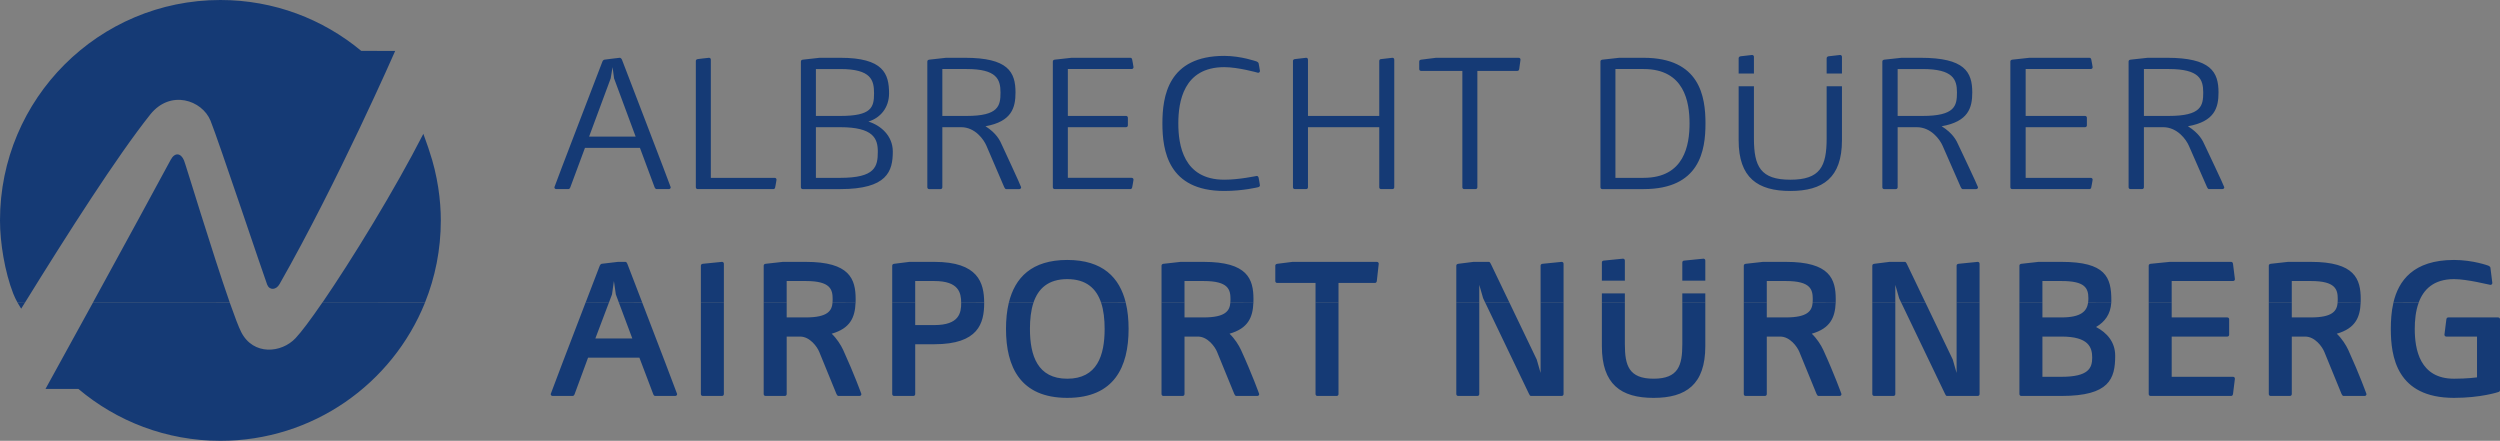 <?xml version="1.0" encoding="iso-8859-1"?>
<svg height="279.9" id="svg3836" version="1.1" viewBox="0 0 1587.402 279.9" width="1587.402" xml:space="preserve" xmlns="http://www.w3.org/2000/svg" xmlns:cc="http://creativecommons.org/ns#" xmlns:dc="http://purl.org/dc/elements/1.1/" xmlns:rdf="http://www.w3.org/1999/02/22-rdf-syntax-ns#" xmlns:svg="http://www.w3.org/2000/svg">
	<rect x="0" y="0" width="1587.402" height="279.9" fill="#808080" stroke="none"/>
	<defs id="defs3840">
		<clipPath clipPathUnits="userSpaceOnUse" id="clipPath3850">
			<path animation_id="0" d="m 12.497,167.268 314.645,0 0,457.511 -314.645,0 0,-457.511 z" id="path3852"/>
		</clipPath>
		<clipPath clipPathUnits="userSpaceOnUse" id="clipPath3864">
			<path animation_id="1" d="m 12.496,12.496 314.646,0 0,612.283 -314.646,0 0,-612.283 z" id="path3866"/>
		</clipPath>
		<clipPath clipPathUnits="userSpaceOnUse" id="clipPath3888">
			<path animation_id="2" d="m 12.496,12.496 314.646,0 0,612.283 -314.646,0 0,-612.283 z" id="path3890"/>
		</clipPath>
		<clipPath clipPathUnits="userSpaceOnUse" id="clipPath3916">
			<path animation_id="3" d="m 12.496,12.496 314.646,0 0,612.283 -314.646,0 0,-612.283 z" id="path3918"/>
		</clipPath>
		<clipPath clipPathUnits="userSpaceOnUse" id="clipPath3976">
			<path animation_id="4" d="m 0,0 339.638,0 0,637.276 L 0,637.276 0,0 Z" id="path3978"/>
		</clipPath>
	</defs>
	<g id="g3844" transform="matrix(1.25,0,0,-1.25,-175.069,979.824)">
		<g id="g3920" transform="matrix(8,0,0,8,152.681,630.075)">
			<path animation_id="5" d="m 0,0 c -0.078,-0.128 -0.154,-0.253 -0.231,-0.376 0,0 -0.103,0.151 -0.228,0.374 L 0,0 Z m 13.014,0 c 0.305,-0.868 0.563,-1.549 0.727,-1.87 0.766,-1.492 2.548,-1.332 3.445,-0.382 0.366,0.387 0.969,1.192 1.701,2.259 L 25.405,0 c -2.07,-5.137 -7.105,-8.767 -12.988,-8.767 -3.435,0 -6.579,1.239 -9.014,3.292 l -2.094,0 c 0.75,1.352 1.85,3.355 3.007,5.469 L 13.014,0 Z m 24.068,0 -0.858,-2.27 2.347,0 -0.849,2.27 1.482,0 c 0.931,-2.422 2.213,-5.766 2.213,-5.797 0,-0.073 -0.049,-0.121 -0.122,-0.121 l -1.277,0 c -0.048,0 -0.097,0.048 -0.121,0.121 l -0.876,2.311 -3.259,0 -0.852,-2.311 C 34.886,-5.87 34.837,-5.918 34.789,-5.918 l -1.277,0 c -0.073,0 -0.122,0.048 -0.122,0.121 0,0.032 1.293,3.406 2.212,5.802 L 37.082,0 Z m 7.302,0 0,-5.797 c 0,-0.073 -0.048,-0.121 -0.121,-0.121 l -1.217,0 c -0.072,0 -0.121,0.048 -0.121,0.121 l 0,5.797 1.459,0 z m 3.989,0 0,-0.932 1.217,0 c 1.383,0 1.649,0.419 1.694,0.931 L 52.747,0 c -0.037,-0.926 -0.333,-1.628 -1.516,-1.966 0.329,-0.316 0.584,-0.717 0.73,-1.034 0.717,-1.568 1.156,-2.797 1.156,-2.797 0,-0.073 -0.049,-0.121 -0.122,-0.121 l -1.338,0 c -0.048,0 -0.086,0.048 -0.122,0.121 l -1.094,2.676 c -0.134,0.329 -0.596,0.973 -1.217,0.973 l -0.851,0 0,-3.649 c 0,-0.073 -0.048,-0.121 -0.121,-0.121 l -1.217,0 c -0.072,0 -0.122,0.048 -0.122,0.121 l 0,5.797 1.46,0 z m 8.161,0 0,-1.418 1.217,0 c 1.58,0 1.702,0.778 1.702,1.398 0,0.008 0,0.016 0,0.024 L 60.913,0 l 0,-0.02 c 0,-1.277 -0.366,-2.615 -3.162,-2.615 l -1.217,0 0,-3.162 c 0,-0.073 -0.049,-0.121 -0.121,-0.121 l -1.217,0 c -0.073,0 -0.122,0.048 -0.122,0.121 l 0,5.797 1.46,0 z m 7.507,0 c -0.161,-0.488 -0.222,-1.06 -0.222,-1.662 0,-1.703 0.487,-3.162 2.371,-3.162 1.886,0 2.372,1.459 2.372,3.162 0,0.602 -0.061,1.174 -0.222,1.661 L 69.903,0 c 0.126,-0.509 0.18,-1.072 0.18,-1.662 0,-2.419 -0.913,-4.378 -3.893,-4.378 -2.979,0 -3.891,1.959 -3.891,4.378 0,0.59 0.054,1.152 0.179,1.666 L 64.041,0 Z m 9.593,0 0,-0.932 1.216,0 c 1.384,0 1.65,0.419 1.694,0.931 L 78.007,0 c -0.037,-0.926 -0.333,-1.628 -1.515,-1.966 0.328,-0.316 0.584,-0.717 0.73,-1.034 0.717,-1.568 1.154,-2.797 1.154,-2.797 0,-0.073 -0.048,-0.121 -0.121,-0.121 l -1.338,0 c -0.048,0 -0.085,0.048 -0.121,0.121 l -1.095,2.676 c -0.133,0.329 -0.596,0.973 -1.216,0.973 l -0.851,0 0,-3.649 c 0,-0.073 -0.049,-0.121 -0.122,-0.121 l -1.216,0 c -0.074,0 -0.122,0.048 -0.122,0.121 l 0,5.797 1.46,0 z m 9.778,0 0,-5.797 c 0,-0.073 -0.049,-0.121 -0.122,-0.121 l -1.216,0 c -0.073,0 -0.121,0.048 -0.121,0.121 l 0,5.797 1.459,0 z m 8.938,0 0,-5.797 c 0,-0.073 -0.048,-0.121 -0.121,-0.121 l -1.216,0 c -0.073,0 -0.122,0.048 -0.122,0.121 l 0,5.797 1.459,0 z m 1.918,0 1.731,-3.607 0.244,-0.852 0,4.459 1.459,0 0,-5.797 c 0,-0.073 -0.049,-0.121 -0.122,-0.121 l -1.945,0 c -0.061,0 -0.086,0.048 -0.123,0.121 L 92.731,0 94.268,0 Z m 7.326,0 0,-2.635 c 0,-1.338 0.243,-2.188 1.824,-2.188 1.581,0 1.824,0.85 1.824,2.188 l 0,2.635 1.46,0 0,-2.756 c 0,-2.432 -1.217,-3.285 -3.284,-3.285 -2.067,0 -3.284,0.853 -3.284,3.285 l 0,2.756 1.46,0 z m 9.012,0 0,-0.932 1.216,0 c 1.383,0 1.65,0.419 1.695,0.931 L 114.98,0 c -0.038,-0.926 -0.334,-1.628 -1.517,-1.966 0.329,-0.316 0.585,-0.717 0.731,-1.034 0.717,-1.568 1.154,-2.797 1.154,-2.797 0,-0.073 -0.048,-0.121 -0.121,-0.121 l -1.337,0 c -0.05,0 -0.087,0.048 -0.122,0.121 l -1.095,2.676 c -0.134,0.329 -0.596,0.973 -1.216,0.973 l -0.851,0 0,-3.649 c 0,-0.073 -0.049,-0.121 -0.122,-0.121 l -1.216,0 c -0.074,0 -0.123,0.048 -0.123,0.121 l 0,5.797 1.461,0 z m 8.161,0 0,-5.797 c 0,-0.073 -0.049,-0.121 -0.123,-0.121 l -1.216,0 c -0.073,0 -0.122,0.048 -0.122,0.121 l 0,5.797 1.461,0 z m 1.916,0 1.732,-3.607 0.243,-0.852 0,4.459 1.459,0 0,-5.797 c 0,-0.073 -0.048,-0.121 -0.121,-0.121 l -1.946,0 c -0.061,0 -0.085,0.048 -0.122,0.121 L 119.146,0 l 1.537,0 z m 7.424,0 0,-0.932 1.215,0 c 1.246,0 1.606,0.399 1.685,0.931 L 132.479,0 c -0.047,-0.727 -0.402,-1.212 -0.966,-1.54 0.692,-0.365 1.215,-0.949 1.215,-1.825 0,-1.459 -0.365,-2.553 -3.406,-2.553 l -2.554,0 c -0.072,0 -0.121,0.048 -0.121,0.121 l 0,5.797 1.46,0 z m 8.208,0 0,-0.932 3.528,0 c 0.073,0 0.121,-0.049 0.121,-0.121 l 0,-0.974 c 0,-0.073 -0.048,-0.121 -0.121,-0.121 l -3.528,0 0,-2.554 3.893,0 c 0.072,0 0.121,-0.049 0.121,-0.122 0,-0.048 -0.121,-0.973 -0.121,-0.973 -0.012,-0.073 -0.049,-0.121 -0.122,-0.121 l -5.108,0 c -0.073,0 -0.122,0.048 -0.122,0.121 l 0,5.797 1.459,0 z m 7.626,0 0,-0.932 1.216,0 c 1.384,0 1.65,0.419 1.694,0.931 L 148.314,0 c -0.037,-0.926 -0.333,-1.628 -1.515,-1.966 0.328,-0.316 0.584,-0.717 0.73,-1.034 0.717,-1.568 1.155,-2.797 1.155,-2.797 0,-0.073 -0.049,-0.121 -0.121,-0.121 l -1.338,0 c -0.048,0 -0.085,0.048 -0.122,0.121 l -1.095,2.676 c -0.133,0.329 -0.595,0.973 -1.216,0.973 l -0.851,0 0,-3.649 c 0,-0.073 -0.048,-0.121 -0.122,-0.121 l -1.215,0 c -0.074,0 -0.122,0.048 -0.122,0.121 l 0,5.797 1.459,0 z m 8.056,0 c -0.199,-0.54 -0.248,-1.15 -0.248,-1.662 0,-1.277 0.305,-3.162 2.493,-3.162 0.852,0 1.46,0.085 1.46,0.085 l 0,2.591 -1.946,0 c -0.073,0 -0.122,0.048 -0.122,0.121 0,0.049 0.122,0.974 0.122,0.974 0.012,0.072 0.049,0.121 0.122,0.121 l 3.161,0 c 0.074,0 0.123,-0.049 0.123,-0.121 l 0,-4.501 c 0,-0.06 -0.049,-0.109 -0.123,-0.121 0,0 -1.095,-0.365 -2.797,-0.365 -3.648,0 -4.013,2.627 -4.013,4.378 0,0.507 0.031,1.088 0.163,1.657 L 151.997,0 Z m -22.675,-2.148 -1.215,0 0,-2.554 1.215,0 c 1.704,0 1.946,0.547 1.946,1.216 0,0.669 -0.242,1.338 -1.946,1.338" id="path3922" style="fill:#153a75;fill-opacity:1;fill-rule:nonzero;stroke:none"/>
		</g>
		<g id="g3924" transform="matrix(8,0,0,8,149.007,630.075)">
			<path animation_id="6" d="m 0,0 c -0.092,0.164 -0.196,0.369 -0.278,0.58 -0.535,1.378 -0.841,3.22 -0.841,4.648 0,7.729 6.265,13.995 13.995,13.995 3.401,0 6.517,-1.214 8.942,-3.23 l 2.156,-0.004 c 0,0 -3.63,-8.288 -7.343,-14.805 C 16.415,0.804 15.999,0.772 15.846,1.148 15.693,1.523 12.713,10.425 12.248,11.56 11.712,12.869 9.698,13.555 8.42,11.95 6.308,9.297 3.173,4.384 0.459,-0.003 L 0,0 Z M 4.775,0 C 6.737,3.579 8.863,7.485 9.721,9.079 9.989,9.576 10.372,9.5 10.564,9.04 10.621,8.947 12.358,3.193 13.473,0.003 L 4.775,0 Z m 14.572,0 c 1.873,2.732 4.598,7.169 6.415,10.725 0,0 0.049,-0.152 0.164,-0.46 0.115,-0.306 0.21,-0.612 0.21,-0.612 0.536,-1.569 0.735,-3.151 0.735,-4.425 0,-1.846 -0.357,-3.609 -1.007,-5.223 L 19.347,0 Z m 16.714,0 c 0.508,1.328 0.902,2.352 0.902,2.352 0.024,0.06 0.072,0.109 0.121,0.121 l 1.034,0.122 0.474,0 c 0.061,0 0.097,-0.06 0.122,-0.122 0,0 0.418,-1.085 0.949,-2.469 L 38.181,0 37.984,0.528 37.863,1.379 37.741,0.528 37.542,0 36.061,0 Z m 7.323,0 0,2.352 c 0,0.073 0.049,0.109 0.121,0.121 0,0 1.192,0.122 1.217,0.122 0.073,0 0.122,-0.048 0.122,-0.122 l 0,-2.473 -1.46,0 z m 3.988,0 0,2.352 c 0,0.073 0.05,0.109 0.122,0.121 l 1.095,0.122 1.46,0 c 2.797,0 3.162,-1.095 3.162,-2.372 0,-0.076 -10e-4,-0.152 -0.004,-0.226 L 51.743,0 c 0.007,0.072 0.008,0.147 0.008,0.223 0,0.608 -0.121,1.156 -1.702,1.156 l -1.217,0 0,-1.379 -1.46,0 z m 8.161,0 0,2.352 c 0,0.073 0.049,0.109 0.122,0.121 l 0.973,0.122 1.582,0 c 2.779,0 3.157,-1.321 3.162,-2.591 L 59.912,0 C 59.909,0.62 59.771,1.379 58.21,1.379 l -1.217,0 0,-1.379 -1.46,0 z m 7.404,0 c 0.388,1.597 1.459,2.717 3.712,2.717 2.254,0 3.325,-1.12 3.713,-2.713 L 68.799,0 C 68.502,0.89 67.868,1.5 66.649,1.5 65.431,1.5 64.797,0.89 64.5,-0.001 L 62.937,0 Z m 9.696,0 0,2.352 c 0,0.073 0.049,0.109 0.122,0.121 l 1.094,0.122 1.46,0 c 2.797,0 3.162,-1.095 3.162,-2.372 0,-0.076 -0.002,-0.152 -0.004,-0.226 L 77.004,0 c 0.006,0.072 0.008,0.147 0.008,0.223 0,0.608 -0.122,1.156 -1.703,1.156 l -1.216,0 0,-1.379 -1.46,0 z m 9.779,0 0,1.257 -2.433,0 c -0.072,0 -0.122,0.049 -0.122,0.122 l 0,0.973 c 0,0.073 0.05,0.109 0.122,0.121 l 0.973,0.122 5.351,0 c 0.073,0 0.122,-0.048 0.122,-0.122 0,-0.024 -0.122,-1.094 -0.122,-1.094 C 86.291,1.306 86.255,1.257 86.182,1.257 l -2.311,0 0,-1.257 -1.459,0 z m 8.938,0 0,2.352 c 0,0.073 0.049,0.109 0.122,0.121 l 0.973,0.122 0.973,0 c 0.048,0 0.085,-0.048 0.122,-0.122 L 94.727,0 93.19,0 93.054,0.284 92.809,1.135 92.809,0 91.35,0 Z m 5.352,0 0,2.352 c 0,0.073 0.048,0.109 0.121,0.121 l 1.216,0.122 c 0.073,0 0.122,-0.048 0.122,-0.122 l 0,-2.473 -1.459,0 z m 3.891,0.592 1.46,0 0,-0.592 -1.46,0 0,0.592 z m 5.108,0 1.46,0 0,-0.592 -1.46,0 0,0.592 z M 109.605,0 l 0,2.352 c 0,0.073 0.048,0.109 0.122,0.121 l 1.094,0.122 1.46,0 c 2.797,0 3.162,-1.095 3.162,-2.372 0,-0.076 -0.002,-0.152 -0.004,-0.226 L 113.976,0 c 0.006,0.072 0.008,0.147 0.008,0.223 0,0.608 -0.122,1.156 -1.703,1.156 l -1.216,0 0,-1.379 -1.46,0 z m 8.16,0 0,2.352 c 0,0.073 0.049,0.109 0.122,0.121 l 0.973,0.122 0.974,0 c 0.048,0 0.084,-0.048 0.121,-0.122 L 121.142,0 l -1.537,0 -0.136,0.284 -0.243,0.851 0,-1.135 -1.461,0 z m 5.352,0 0,2.352 c 0,0.073 0.049,0.109 0.122,0.121 l 1.216,0.122 c 0.073,0 0.121,-0.048 0.121,-0.122 l 0,-2.473 -1.459,0 z m 3.989,0 0,2.352 c 0,0.073 0.049,0.109 0.122,0.121 l 1.094,0.122 1.46,0 c 2.797,0 3.161,-0.973 3.161,-2.433 0,-0.057 -0.001,-0.113 -0.005,-0.167 L 131.466,0 c 0.013,0.091 0.019,0.186 0.019,0.284 0,0.669 -0.244,1.095 -1.703,1.095 l -1.216,0 0,-1.379 -1.46,0 z m 8.209,0 0,2.352 c 0,0.073 0.049,0.109 0.122,0.121 l 1.216,0.122 3.892,0 c 0.073,0 0.11,-0.048 0.122,-0.122 0,0 0.122,-0.923 0.122,-0.973 0,-0.073 -0.05,-0.121 -0.122,-0.121 l -3.893,0 0,-1.379 -1.459,0 z m 7.626,0 0,2.352 c 0,0.073 0.048,0.109 0.122,0.121 l 1.095,0.122 1.458,0 c 2.798,0 3.162,-1.095 3.162,-2.372 0,-0.076 -0.001,-0.152 -0.005,-0.226 L 147.31,0 c 0.007,0.072 0.009,0.147 0.009,0.223 0,0.608 -0.121,1.156 -1.703,1.156 l -1.216,0 0,-1.379 -1.459,0 z m 7.91,0 c 0.324,1.39 1.258,2.717 3.85,2.717 1.216,0 2.189,-0.365 2.189,-0.365 0.061,-0.025 0.11,-0.073 0.122,-0.121 0,0 0.122,-0.925 0.122,-0.974 0,-0.072 -0.049,-0.122 -0.122,-0.122 -0.061,0 -1.459,0.365 -2.311,0.365 -1.311,0 -1.946,-0.676 -2.245,-1.493 L 150.851,0 Z m -43.69,1.402 -1.46,0 0,1.152 c 0,0.074 0.049,0.122 0.123,0.122 l 1.215,0.122 c 0.074,0 0.122,-0.048 0.122,-0.122 l 0,-1.274 z m -5.108,0 -1.46,0 0,1.152 c 0,0.074 0.05,0.122 0.122,0.122 l 1.216,0.122 c 0.073,0 0.122,-0.048 0.122,-0.122 l 0,-1.274 z m 32.958,10.46 1.579,0 c 2.065,0 2.187,0.643 2.187,1.489 0,0.833 -0.243,1.489 -2.187,1.489 l -1.579,0 0,-2.978 z m 3.887,-1.906 c 0,0 1.216,-2.561 1.216,-2.621 0,-0.071 -0.049,-0.119 -0.122,-0.119 l -0.85,0 c -0.049,0 -0.086,0.048 -0.121,0.119 l -1.155,2.633 c -0.17,0.393 -0.729,1.179 -1.641,1.179 l -1.214,0 0,-3.812 c 0,-0.071 -0.049,-0.119 -0.122,-0.119 l -0.729,0 c -0.072,0 -0.122,0.048 -0.122,0.119 l 0,7.981 c 0,0.071 0.05,0.107 0.122,0.119 l 1.094,0.119 1.214,0 c 2.795,0 3.28,-0.893 3.28,-2.203 0,-0.966 -0.243,-1.847 -1.943,-2.144 0.705,-0.441 0.935,-0.882 1.093,-1.251 m -7.35,-2.74 -4.897,0 c -0.073,0 -0.121,0.048 -0.121,0.119 l 0,7.981 c 0,0.071 0.048,0.107 0.121,0.119 l 1.094,0.119 3.803,0 c 0.073,0 0.11,-0.047 0.121,-0.119 0,0 0.086,-0.428 0.086,-0.476 0,-0.071 -0.049,-0.119 -0.122,-0.119 l -4.131,0 0,-2.978 3.767,0 c 0.072,0 0.121,-0.048 0.121,-0.12 l 0,-0.476 c 0,-0.071 -0.049,-0.119 -0.121,-0.119 l -3.767,0 0,-3.216 4.131,0 c 0.073,0 0.122,-0.048 0.122,-0.119 0,-0.048 -0.086,-0.477 -0.086,-0.477 -0.011,-0.071 -0.048,-0.119 -0.121,-0.119 m -12.174,4.646 1.579,0 c 2.065,0 2.187,0.643 2.187,1.489 0,0.833 -0.243,1.489 -2.187,1.489 l -1.579,0 0,-2.978 z m 3.887,-1.906 c 0,0 1.215,-2.561 1.215,-2.621 0,-0.071 -0.048,-0.119 -0.121,-0.119 l -0.85,0 c -0.049,0 -0.086,0.048 -0.122,0.119 l -1.154,2.633 c -0.17,0.393 -0.73,1.179 -1.64,1.179 l -1.215,0 0,-3.812 c 0,-0.071 -0.049,-0.119 -0.122,-0.119 l -0.729,0 c -0.073,0 -0.121,0.048 -0.121,0.119 l 0,7.981 c 0,0.071 0.048,0.107 0.121,0.119 l 1.093,0.119 1.216,0 c 2.794,0 3.28,-0.893 3.28,-2.203 0,-0.966 -0.243,-1.847 -1.944,-2.144 0.705,-0.441 0.936,-0.882 1.093,-1.251 m -20.019,-2.74 -2.621,0 c -0.072,0 -0.119,0.048 -0.119,0.119 l 0,7.981 c 0,0.071 0.047,0.107 0.119,0.119 l 1.072,0.119 1.549,0 c 3.573,0 3.93,-2.454 3.93,-4.169 0,-1.716 -0.357,-4.169 -3.93,-4.169 m 0,7.624 -1.788,0 0,-6.909 1.788,0 c 2.597,0 2.918,2.096 2.918,3.454 0,1.358 -0.321,3.455 -2.918,3.455 m -14.246,0 0,0.476 c 0,0.071 0.047,0.107 0.119,0.119 l 0.953,0.119 5.241,0 c 0.071,0 0.118,-0.047 0.118,-0.119 0,-0.024 -0.082,-0.595 -0.082,-0.595 -0.012,-0.072 -0.048,-0.119 -0.12,-0.119 l -2.537,0 0,-7.386 c 0,-0.071 -0.048,-0.119 -0.119,-0.119 l -0.715,0 c -0.071,0 -0.119,0.048 -0.119,0.119 l 0,7.386 -2.62,0 c -0.072,0 -0.119,0.047 -0.119,0.119 m -8.017,-7.505 0,8.017 c 0,0.071 0.048,0.107 0.12,0.119 0,0 0.666,0.083 0.714,0.083 0.072,0 0.119,-0.047 0.119,-0.119 l 0,-3.573 4.526,0 0,3.49 c 0,0.071 0.048,0.119 0.119,0.119 l 0.715,0.083 c 0.072,0 0.119,-0.047 0.119,-0.119 l 0,-8.1 c 0,-0.071 -0.047,-0.119 -0.119,-0.119 l -0.715,0 c -0.071,0 -0.119,0.048 -0.119,0.119 l 0,3.812 -4.526,0 0,-3.812 c 0,-0.071 -0.047,-0.119 -0.119,-0.119 l -0.714,0 c -0.072,0 -0.12,0.048 -0.12,0.119 m -2.216,7.266 c 0,0 -1.25,0.358 -2.144,0.358 -2.608,0 -2.919,-2.227 -2.919,-3.574 0,-1.358 0.311,-3.573 2.919,-3.573 0.953,0 2.025,0.238 2.062,0.238 0.059,0 0.107,-0.048 0.118,-0.119 0,0 0.083,-0.429 0.083,-0.477 0,-0.059 -0.047,-0.106 -0.119,-0.119 0,0 -0.953,-0.238 -2.144,-0.238 -3.573,0 -3.93,2.572 -3.93,4.288 0,1.715 0.357,4.289 3.93,4.289 1.072,0 2.062,-0.358 2.062,-0.358 0.059,-0.024 0.107,-0.071 0.118,-0.119 0,0 0.083,-0.429 0.083,-0.476 0,-0.072 -0.047,-0.12 -0.119,-0.12 m -8.111,-7.385 -4.801,0 c -0.071,0 -0.119,0.048 -0.119,0.119 l 0,7.981 c 0,0.071 0.048,0.107 0.119,0.119 l 1.073,0.119 3.728,0 c 0.071,0 0.106,-0.047 0.119,-0.119 0,0 0.083,-0.428 0.083,-0.476 0,-0.071 -0.047,-0.119 -0.119,-0.119 l -4.05,0 0,-2.978 3.693,0 c 0.071,0 0.119,-0.048 0.119,-0.12 l 0,-0.476 c 0,-0.071 -0.048,-0.119 -0.119,-0.119 l -3.693,0 0,-3.216 4.05,0 c 0.072,0 0.119,-0.048 0.119,-0.119 0,-0.048 -0.083,-0.477 -0.083,-0.477 C 70.758,7.264 70.723,7.216 70.652,7.216 m -11.936,4.646 1.549,0 c 2.025,0 2.144,0.643 2.144,1.489 0,0.833 -0.238,1.489 -2.144,1.489 l -1.549,0 0,-2.978 z m 3.812,-1.906 c 0,0 1.191,-2.561 1.191,-2.621 0,-0.071 -0.047,-0.119 -0.119,-0.119 l -0.834,0 c -0.047,0 -0.083,0.048 -0.119,0.119 l -1.131,2.633 c -0.167,0.393 -0.715,1.179 -1.608,1.179 l -1.192,0 0,-3.812 c 0,-0.071 -0.047,-0.119 -0.119,-0.119 l -0.715,0 c -0.071,0 -0.119,0.048 -0.119,0.119 l 0,7.981 c 0,0.071 0.048,0.107 0.119,0.119 l 1.073,0.119 1.191,0 c 2.74,0 3.216,-0.893 3.216,-2.203 0,-0.966 -0.238,-1.847 -1.906,-2.144 0.691,-0.441 0.917,-0.882 1.072,-1.251 m -12.793,-2.621 0,7.981 c 0,0.071 0.048,0.107 0.119,0.119 l 1.073,0.119 1.309,0 c 2.74,0 3.097,-1.012 3.097,-2.262 0,-0.894 -0.536,-1.55 -1.31,-1.788 0.774,-0.238 1.548,-0.893 1.548,-1.906 0,-1.25 -0.357,-2.382 -3.335,-2.382 l -2.382,0 c -0.071,0 -0.119,0.048 -0.119,0.119 m 0.953,4.527 1.548,0 c 1.978,0 2.144,0.536 2.144,1.43 0,0.833 -0.166,1.548 -2.144,1.548 l -1.548,0 0,-2.978 z m 1.548,-0.715 -1.548,0 0,-3.216 1.548,0 c 2.228,0 2.383,0.715 2.383,1.667 0,0.823 -0.274,1.549 -2.383,1.549 m -9.172,-3.812 0,8.017 c 0,0.071 0.048,0.107 0.12,0.119 0,0 0.655,0.083 0.714,0.083 0.072,0 0.119,-0.047 0.119,-0.119 l 0,-7.504 4.051,0 c 0.071,0 0.119,-0.048 0.119,-0.119 0,-0.048 -0.084,-0.477 -0.084,-0.477 C 48.092,7.264 48.056,7.216 47.984,7.216 l -4.8,0 c -0.072,0 -0.12,0.048 -0.12,0.119 m -5.407,6.91 -1.37,-3.694 2.954,0 -1.369,3.694 -0.096,0.714 -0.119,-0.714 z m 2.787,-6.91 -0.93,2.501 -3.489,0 -0.929,-2.501 C 35.072,7.264 35.024,7.216 34.976,7.216 l -0.773,0 c -0.072,0 -0.12,0.048 -0.12,0.119 0,0.048 3.05,7.981 3.05,7.981 0.023,0.06 0.071,0.107 0.131,0.119 0,0 0.905,0.119 0.965,0.119 0.059,0 0.119,-0.059 0.143,-0.119 0,0 3.096,-8.052 3.096,-8.1 0,-0.071 -0.047,-0.119 -0.119,-0.119 l -0.774,0 c -0.048,0 -0.108,0.048 -0.131,0.119 m 68.834,6.409 0.971,0 0,-3.312 c 0,-1.786 0.426,-2.62 2.309,-2.62 1.895,0 2.308,0.834 2.308,2.62 l 0,3.312 0.972,0 0,-3.431 c 0,-2.382 -1.215,-3.216 -3.28,-3.216 -2.066,0 -3.28,0.834 -3.28,3.216 l 0,3.431 z m 0.971,0.809 -0.971,0 0,0.965 c 0,0.071 0.047,0.118 0.121,0.131 l 0.729,0.083 c 0.072,0 0.121,-0.048 0.121,-0.119 l 0,-1.06 z m 5.589,0 -0.972,0 0,0.965 c 0,0.071 0.048,0.118 0.122,0.131 l 0.729,0.083 c 0.073,0 0.121,-0.048 0.121,-0.119 l 0,-1.06 z" id="path3926" style="fill:#153a75;fill-opacity:1;fill-rule:nonzero;stroke:none"/>
		</g>
		<g id="g3928" transform="translate(295.961,63.676)">
			<path animation_id="7" d="m 0,0 -0.119,-0.037 c -0.086,-0.018 -0.205,-0.027 -0.358,-0.027 -0.172,0 -0.294,0.009 -0.367,0.027 -0.049,0.013 -0.086,0.024 -0.11,0.037 l 0,0.863 0.11,0.027 c 0.036,0.012 0.085,0.022 0.146,0.028 0.062,0.006 0.135,0.009 0.221,0.009 0.079,0 0.148,-0.003 0.207,-0.009 0.058,-0.006 0.108,-0.016 0.151,-0.028 L 0,0.863 0,0 Z m -94.253,6.544 0.05,-0.17 c 0.015,-0.058 0.023,-0.121 0.023,-0.188 0,-0.141 -0.024,-0.276 -0.073,-0.404 l -2.791,0 0,-2.129 2.331,0 0.051,-0.175 c 0.015,-0.061 0.023,-0.125 0.023,-0.192 0,-0.129 -0.025,-0.257 -0.074,-0.386 l -2.331,0 0,-2.202 2.882,0 0.051,-0.179 c 0.015,-0.058 0.022,-0.121 0.022,-0.188 0,-0.129 -0.024,-0.261 -0.073,-0.395 l -3.818,0 0,6.608 3.727,0 z m 2.918,-2.368 c -0.086,0.146 -0.161,0.292 -0.225,0.436 l -0.17,0.381 c -0.055,0.128 -0.104,0.251 -0.146,0.367 l -0.01,-0.423 c 0.013,-0.134 0.021,-0.296 0.028,-0.486 0.006,-0.189 0.009,-0.4 0.009,-0.633 l 0,-3.818 -0.11,-0.037 c -0.074,-0.018 -0.184,-0.027 -0.33,-0.027 -0.153,0 -0.261,0.009 -0.322,0.027 -0.043,0.013 -0.076,0.024 -0.1,0.037 l 0,6.48 0.137,0.027 c 0.049,0.012 0.109,0.021 0.179,0.028 0.07,0.006 0.151,0.009 0.243,0.009 0.092,0 0.171,-0.003 0.238,-0.009 0.068,-0.007 0.126,-0.016 0.175,-0.028 l 0.137,-0.027 2.286,-4.14 c 0.085,-0.153 0.162,-0.301 0.229,-0.445 l 0.175,-0.39 0.165,-0.385 -0.009,0.45 c -0.019,0.275 -0.028,0.636 -0.028,1.082 l 0,3.828 0.11,0.027 c 0.038,0.012 0.081,0.021 0.134,0.028 0.051,0.006 0.117,0.009 0.197,0.009 0.073,0 0.138,-0.003 0.192,-0.009 0.056,-0.007 0.098,-0.016 0.129,-0.028 l 0.101,-0.027 0,-6.48 -0.138,-0.037 c -0.092,-0.018 -0.226,-0.027 -0.404,-0.027 -0.189,0 -0.33,0.009 -0.422,0.027 L -89.022,0 -91.335,4.176 Z m 9.196,2.368 0.037,-0.11 c 0.012,-0.037 0.021,-0.08 0.027,-0.129 0.006,-0.049 0.009,-0.101 0.009,-0.156 0,-0.062 -0.003,-0.116 -0.009,-0.165 -0.006,-0.049 -0.015,-0.092 -0.027,-0.129 l -0.037,-0.119 -1.707,0 0,-5.736 -0.119,-0.037 c -0.086,-0.018 -0.202,-0.027 -0.35,-0.027 -0.164,0 -0.284,0.009 -0.357,0.027 l -0.11,0.037 0,5.736 -1.753,0 -0.037,0.11 c -0.012,0.037 -0.021,0.078 -0.028,0.124 -0.005,0.046 -0.009,0.102 -0.009,0.17 0,0.055 0.004,0.107 0.009,0.156 0.007,0.049 0.016,0.092 0.028,0.128 l 0.037,0.12 4.396,0 z m 1.111,-1.79 c 0,0.281 0.045,0.538 0.137,0.771 0.092,0.232 0.231,0.431 0.418,0.596 0.186,0.166 0.42,0.293 0.702,0.381 0.281,0.089 0.608,0.133 0.981,0.133 0.276,0 0.524,-0.013 0.744,-0.041 0.22,-0.027 0.41,-0.056 0.569,-0.087 0.184,-0.037 0.346,-0.08 0.487,-0.129 0,-0.134 -0.022,-0.267 -0.064,-0.399 -0.044,-0.132 -0.108,-0.243 -0.194,-0.335 -0.122,0.037 -0.26,0.071 -0.412,0.101 -0.129,0.024 -0.279,0.047 -0.45,0.069 -0.171,0.022 -0.355,0.032 -0.551,0.032 -0.489,0 -0.852,-0.09 -1.087,-0.271 -0.236,-0.18 -0.353,-0.439 -0.353,-0.775 0,-0.178 0.045,-0.324 0.137,-0.441 0.092,-0.116 0.212,-0.216 0.363,-0.298 0.15,-0.083 0.324,-0.154 0.523,-0.216 l 0.619,-0.192 c 0.214,-0.074 0.424,-0.158 0.629,-0.253 0.204,-0.095 0.388,-0.212 0.55,-0.353 0.163,-0.141 0.293,-0.315 0.391,-0.523 0.097,-0.208 0.146,-0.462 0.146,-0.762 0,-0.618 -0.194,-1.092 -0.582,-1.423 -0.389,-0.33 -0.963,-0.495 -1.721,-0.495 -0.306,0 -0.582,0.02 -0.826,0.059 -0.245,0.04 -0.453,0.084 -0.624,0.134 -0.202,0.055 -0.38,0.119 -0.532,0.193 -0.007,0.121 0.011,0.25 0.054,0.385 0.043,0.134 0.098,0.254 0.166,0.358 0.17,-0.055 0.352,-0.104 0.541,-0.147 0.159,-0.037 0.341,-0.069 0.546,-0.096 0.205,-0.028 0.414,-0.042 0.629,-0.042 0.93,0 1.395,0.349 1.395,1.047 0,0.164 -0.031,0.304 -0.092,0.417 -0.061,0.114 -0.144,0.211 -0.248,0.294 -0.104,0.082 -0.226,0.153 -0.367,0.211 -0.141,0.058 -0.29,0.111 -0.449,0.161 l -0.744,0.243 c -0.257,0.082 -0.491,0.191 -0.702,0.325 -0.211,0.135 -0.385,0.31 -0.524,0.524 -0.137,0.214 -0.205,0.495 -0.205,0.844 M -74.403,0 -74.522,-0.037 c -0.073,-0.018 -0.187,-0.027 -0.339,-0.027 -0.171,0 -0.294,0.009 -0.367,0.027 L -75.339,0 l 0,6.544 2.396,0 c 0.299,0 0.572,-0.049 0.816,-0.147 0.245,-0.098 0.453,-0.236 0.624,-0.413 0.172,-0.178 0.303,-0.391 0.395,-0.638 0.092,-0.248 0.138,-0.522 0.138,-0.822 0,-0.299 -0.046,-0.571 -0.138,-0.816 -0.092,-0.245 -0.223,-0.456 -0.395,-0.633 -0.171,-0.178 -0.379,-0.316 -0.624,-0.414 -0.244,-0.097 -0.517,-0.147 -0.816,-0.147 l -1.46,0 0,-2.514 z m 1.34,3.295 c 0.368,0 0.646,0.108 0.835,0.325 0.19,0.217 0.285,0.519 0.285,0.904 0,0.392 -0.095,0.697 -0.285,0.914 -0.189,0.217 -0.467,0.325 -0.835,0.325 l -1.34,0 0,-2.468 1.34,0 z m 4.755,3.185 0.155,0.027 c 0.049,0.012 0.106,0.021 0.17,0.028 0.064,0.006 0.139,0.009 0.225,0.009 0.086,0 0.162,-0.003 0.229,-0.009 0.068,-0.007 0.126,-0.016 0.175,-0.028 L -67.207,6.48 -64.903,0 -65.032,-0.037 c -0.086,-0.018 -0.211,-0.027 -0.376,-0.027 -0.16,0 -0.276,0.009 -0.349,0.027 l -0.11,0.037 -0.569,1.615 -2.717,0 L -69.731,0 -69.85,-0.037 c -0.074,-0.018 -0.184,-0.027 -0.331,-0.027 -0.141,0 -0.247,0.009 -0.321,0.027 l -0.11,0.037 2.304,6.48 z m 0.504,-0.955 -0.064,-0.239 -0.073,-0.261 -0.101,-0.326 -0.845,-2.322 2.184,0 -0.835,2.322 -0.11,0.331 -0.073,0.256 c -0.024,0.086 -0.043,0.166 -0.055,0.239 l -0.028,0 z m 5.543,-1.349 c -0.085,0.146 -0.16,0.292 -0.225,0.436 l -0.17,0.381 c -0.054,0.128 -0.103,0.251 -0.146,0.367 l -0.009,-0.423 c 0.012,-0.134 0.021,-0.296 0.027,-0.486 0.006,-0.189 0.009,-0.4 0.009,-0.633 l 0,-3.818 -0.11,-0.037 c -0.073,-0.018 -0.184,-0.027 -0.33,-0.027 -0.153,0 -0.26,0.009 -0.321,0.027 -0.043,0.013 -0.077,0.024 -0.101,0.037 l 0,6.48 0.137,0.027 c 0.049,0.012 0.109,0.021 0.179,0.028 0.071,0.006 0.152,0.009 0.244,0.009 0.091,0 0.171,-0.003 0.238,-0.009 0.068,-0.007 0.125,-0.016 0.174,-0.028 l 0.138,-0.027 2.285,-4.14 c 0.086,-0.153 0.163,-0.301 0.23,-0.445 l 0.174,-0.39 0.165,-0.385 -0.009,0.45 c -0.018,0.275 -0.027,0.636 -0.027,1.082 l 0,3.828 0.11,0.027 c 0.037,0.012 0.081,0.021 0.133,0.028 0.052,0.006 0.118,0.009 0.198,0.009 0.073,0 0.137,-0.003 0.192,-0.009 0.055,-0.007 0.098,-0.016 0.129,-0.028 l 0.101,-0.027 0,-6.48 -0.138,-0.037 c -0.092,-0.018 -0.226,-0.027 -0.404,-0.027 -0.19,0 -0.33,0.009 -0.422,0.027 L -59.948,0 -62.261,4.176 Z m 6.608,0 c -0.086,0.146 -0.16,0.292 -0.224,0.436 l -0.17,0.381 c -0.056,0.128 -0.105,0.251 -0.147,0.367 l -0.009,-0.423 c 0.012,-0.134 0.021,-0.296 0.027,-0.486 0.006,-0.189 0.009,-0.4 0.009,-0.633 l 0,-3.818 -0.11,-0.037 c -0.073,-0.018 -0.183,-0.027 -0.33,-0.027 -0.153,0 -0.26,0.009 -0.322,0.027 -0.043,0.013 -0.076,0.024 -0.101,0.037 l 0,6.48 0.139,0.027 c 0.048,0.012 0.108,0.021 0.179,0.028 0.069,0.006 0.151,0.009 0.243,0.009 0.091,0 0.171,-0.003 0.238,-0.009 0.067,-0.007 0.125,-0.016 0.175,-0.028 l 0.137,-0.027 2.286,-4.14 c 0.085,-0.153 0.161,-0.301 0.229,-0.445 l 0.175,-0.39 0.164,-0.385 -0.009,0.45 c -0.018,0.275 -0.027,0.636 -0.027,1.082 l 0,3.828 0.11,0.027 c 0.036,0.012 0.081,0.021 0.133,0.028 0.052,0.006 0.118,0.009 0.197,0.009 0.074,0 0.138,-0.003 0.193,-0.009 0.055,-0.007 0.098,-0.016 0.128,-0.028 l 0.101,-0.027 0,-6.48 -0.137,-0.037 c -0.092,-0.018 -0.227,-0.027 -0.404,-0.027 -0.19,0 -0.33,0.009 -0.422,0.027 L -53.34,0 -55.653,4.176 Z m 9.187,2.368 0.036,-0.11 c 0.013,-0.037 0.022,-0.08 0.028,-0.129 0.006,-0.049 0.009,-0.101 0.009,-0.156 0,-0.062 -0.003,-0.116 -0.009,-0.165 -0.006,-0.049 -0.015,-0.092 -0.028,-0.129 l -0.036,-0.119 -1.707,0 0,-5.736 -0.12,-0.037 c -0.085,-0.018 -0.202,-0.027 -0.348,-0.027 -0.166,0 -0.284,0.009 -0.358,0.027 l -0.11,0.037 0,5.736 -1.753,0 -0.037,0.11 c -0.012,0.037 -0.021,0.078 -0.027,0.124 -0.006,0.046 -0.009,0.102 -0.009,0.17 0,0.055 0.003,0.107 0.009,0.156 0.006,0.049 0.015,0.092 0.027,0.128 l 0.037,0.12 4.396,0 z m 5.369,-0.064 0.156,0.027 c 0.049,0.012 0.105,0.021 0.17,0.028 0.064,0.006 0.139,0.009 0.225,0.009 0.085,0 0.161,-0.003 0.229,-0.009 0.067,-0.007 0.126,-0.016 0.174,-0.028 L -39.996,6.48 -37.692,0 -37.821,-0.037 c -0.085,-0.018 -0.211,-0.027 -0.376,-0.027 -0.159,0 -0.275,0.009 -0.349,0.027 l -0.11,0.037 -0.569,1.615 -2.717,0 -0.577,-1.615 -0.12,-0.037 c -0.073,-0.018 -0.183,-0.027 -0.331,-0.027 -0.14,0 -0.247,0.009 -0.321,0.027 l -0.11,0.037 2.304,6.48 z m 0.504,-0.955 -0.064,-0.239 -0.073,-0.261 -0.1,-0.326 -0.845,-2.322 2.184,0 -0.835,2.322 -0.11,0.331 -0.074,0.256 c -0.025,0.086 -0.043,0.166 -0.055,0.239 l -0.028,0 z m 6.627,1.019 c 0.294,0 0.553,-0.046 0.78,-0.138 0.226,-0.092 0.414,-0.219 0.564,-0.381 0.15,-0.162 0.263,-0.353 0.34,-0.573 0.076,-0.221 0.115,-0.462 0.115,-0.725 0,-0.19 -0.023,-0.36 -0.069,-0.51 -0.046,-0.15 -0.104,-0.281 -0.175,-0.394 -0.069,-0.114 -0.15,-0.21 -0.238,-0.29 -0.089,-0.079 -0.173,-0.147 -0.252,-0.202 0.098,-0.049 0.201,-0.114 0.312,-0.197 0.109,-0.082 0.211,-0.185 0.303,-0.307 0.091,-0.123 0.166,-0.268 0.224,-0.436 0.058,-0.169 0.087,-0.366 0.087,-0.592 0,-0.275 -0.043,-0.528 -0.128,-0.757 -0.086,-0.23 -0.213,-0.427 -0.381,-0.593 -0.168,-0.165 -0.373,-0.292 -0.615,-0.38 -0.242,-0.089 -0.518,-0.133 -0.831,-0.133 l -2.496,0 0,6.608 2.46,0 z m -0.202,-2.91 c 0.373,0 0.641,0.103 0.803,0.308 0.162,0.205 0.243,0.466 0.243,0.785 0,0.324 -0.081,0.587 -0.243,0.789 -0.162,0.201 -0.433,0.303 -0.812,0.303 l -1.313,0 0,-2.185 1.322,0 z m 0.064,-2.973 c 0.417,0 0.715,0.099 0.895,0.298 0.181,0.199 0.271,0.479 0.271,0.84 0,0.385 -0.095,0.671 -0.284,0.858 -0.191,0.187 -0.487,0.28 -0.891,0.28 l -1.377,0 0,-2.276 1.386,0 z m 7.36,5.819 0.12,0.027 c 0.043,0.012 0.091,0.021 0.146,0.028 0.055,0.006 0.123,0.009 0.203,0.009 0.073,0 0.139,-0.003 0.196,-0.009 0.059,-0.007 0.109,-0.016 0.152,-0.028 l 0.119,-0.027 0,-6.48 -0.119,-0.037 c -0.073,-0.018 -0.186,-0.027 -0.34,-0.027 -0.171,0 -0.293,0.009 -0.366,0.027 L -26.744,0 l 0,2.918 -2.753,0 0,-2.918 -0.119,-0.037 c -0.086,-0.018 -0.202,-0.027 -0.349,-0.027 -0.165,0 -0.284,0.009 -0.358,0.027 l -0.11,0.037 0,6.48 0.119,0.027 c 0.037,0.012 0.083,0.021 0.138,0.028 0.055,0.006 0.122,0.009 0.202,0.009 0.08,0 0.148,-0.003 0.207,-0.009 0.058,-0.007 0.108,-0.016 0.151,-0.028 l 0.119,-0.027 0,-2.754 2.753,0 0,2.754 z m 6.489,0.064 0.051,-0.17 c 0.015,-0.058 0.023,-0.121 0.023,-0.188 0,-0.141 -0.025,-0.276 -0.074,-0.404 l -2.79,0 0,-2.129 2.331,0 0.051,-0.175 c 0.015,-0.061 0.023,-0.125 0.023,-0.192 0,-0.129 -0.025,-0.257 -0.074,-0.386 l -2.331,0 0,-2.202 2.882,0 0.05,-0.179 c 0.015,-0.058 0.024,-0.121 0.024,-0.188 0,-0.129 -0.026,-0.261 -0.074,-0.395 l -3.818,0 0,6.608 3.726,0 z m 4.01,0 c 0.294,0 0.554,-0.046 0.781,-0.138 0.226,-0.092 0.415,-0.219 0.564,-0.381 0.15,-0.162 0.263,-0.353 0.34,-0.573 0.076,-0.221 0.114,-0.462 0.114,-0.725 0,-0.19 -0.022,-0.36 -0.069,-0.51 -0.045,-0.15 -0.103,-0.281 -0.174,-0.394 -0.07,-0.114 -0.15,-0.21 -0.239,-0.29 -0.088,-0.079 -0.172,-0.147 -0.252,-0.202 0.098,-0.049 0.202,-0.114 0.312,-0.197 0.11,-0.082 0.211,-0.185 0.303,-0.307 0.092,-0.123 0.167,-0.268 0.225,-0.436 0.059,-0.169 0.087,-0.366 0.087,-0.592 0,-0.275 -0.043,-0.528 -0.128,-0.757 -0.086,-0.23 -0.213,-0.427 -0.381,-0.593 -0.168,-0.165 -0.373,-0.292 -0.615,-0.38 -0.242,-0.089 -0.519,-0.133 -0.831,-0.133 l -2.496,0 0,6.608 2.459,0 z m -0.202,-2.91 c 0.374,0 0.642,0.103 0.804,0.308 0.162,0.205 0.243,0.466 0.243,0.785 0,0.324 -0.081,0.587 -0.243,0.789 -0.162,0.201 -0.433,0.303 -0.813,0.303 l -1.312,0 0,-2.185 1.321,0 z m 0.065,-2.973 c 0.416,0 0.714,0.099 0.895,0.298 0.18,0.199 0.27,0.479 0.27,0.84 0,0.385 -0.094,0.671 -0.284,0.858 -0.19,0.187 -0.486,0.28 -0.89,0.28 l -1.377,0 0,-2.276 1.386,0 z m 7.397,5.883 0.051,-0.17 c 0.015,-0.058 0.022,-0.121 0.022,-0.188 0,-0.141 -0.024,-0.276 -0.073,-0.404 l -2.79,0 0,-2.129 2.331,0 0.051,-0.175 C -9.378,3.417 -9.37,3.353 -9.37,3.286 -9.37,3.157 -9.396,3.029 -9.444,2.9 l -2.331,0 0,-2.202 2.882,0 0.051,-0.179 C -8.828,0.461 -8.82,0.398 -8.82,0.331 -8.82,0.202 -8.844,0.07 -8.893,-0.064 l -3.818,0 0,6.608 3.726,0 z M -6.066,4.176 C -6.152,4.322 -6.227,4.468 -6.291,4.612 L -6.462,4.993 C -6.516,5.121 -6.565,5.244 -6.608,5.36 L -6.617,4.937 c 0.012,-0.134 0.021,-0.296 0.027,-0.486 0.006,-0.189 0.01,-0.4 0.01,-0.633 L -6.58,0 -6.69,-0.037 c -0.074,-0.018 -0.184,-0.027 -0.331,-0.027 -0.153,0 -0.26,0.009 -0.321,0.027 -0.043,0.013 -0.077,0.024 -0.101,0.037 l 0,6.48 0.138,0.027 c 0.049,0.012 0.108,0.021 0.178,0.028 0.071,0.006 0.152,0.009 0.244,0.009 0.092,0 0.171,-0.003 0.238,-0.009 0.067,-0.007 0.126,-0.016 0.175,-0.028 L -6.333,6.48 -4.048,2.34 c 0.086,-0.153 0.163,-0.301 0.23,-0.445 l 0.175,-0.39 0.165,-0.385 -0.01,0.45 c -0.018,0.275 -0.027,0.636 -0.027,1.082 l 0,3.828 0.11,0.027 c 0.037,0.012 0.081,0.021 0.133,0.028 0.052,0.006 0.118,0.009 0.197,0.009 0.074,0 0.138,-0.003 0.193,-0.009 0.056,-0.007 0.098,-0.016 0.129,-0.028 L -2.652,6.48 -2.652,0 -2.79,-0.037 c -0.092,-0.018 -0.227,-0.027 -0.404,-0.027 -0.189,0 -0.33,0.009 -0.422,0.027 L -3.754,0 -6.066,4.176 Z" id="path3930" style="fill:#ffffff;fill-opacity:1;fill-rule:nonzero;stroke:none"/>
		</g>
	</g>
</svg>
